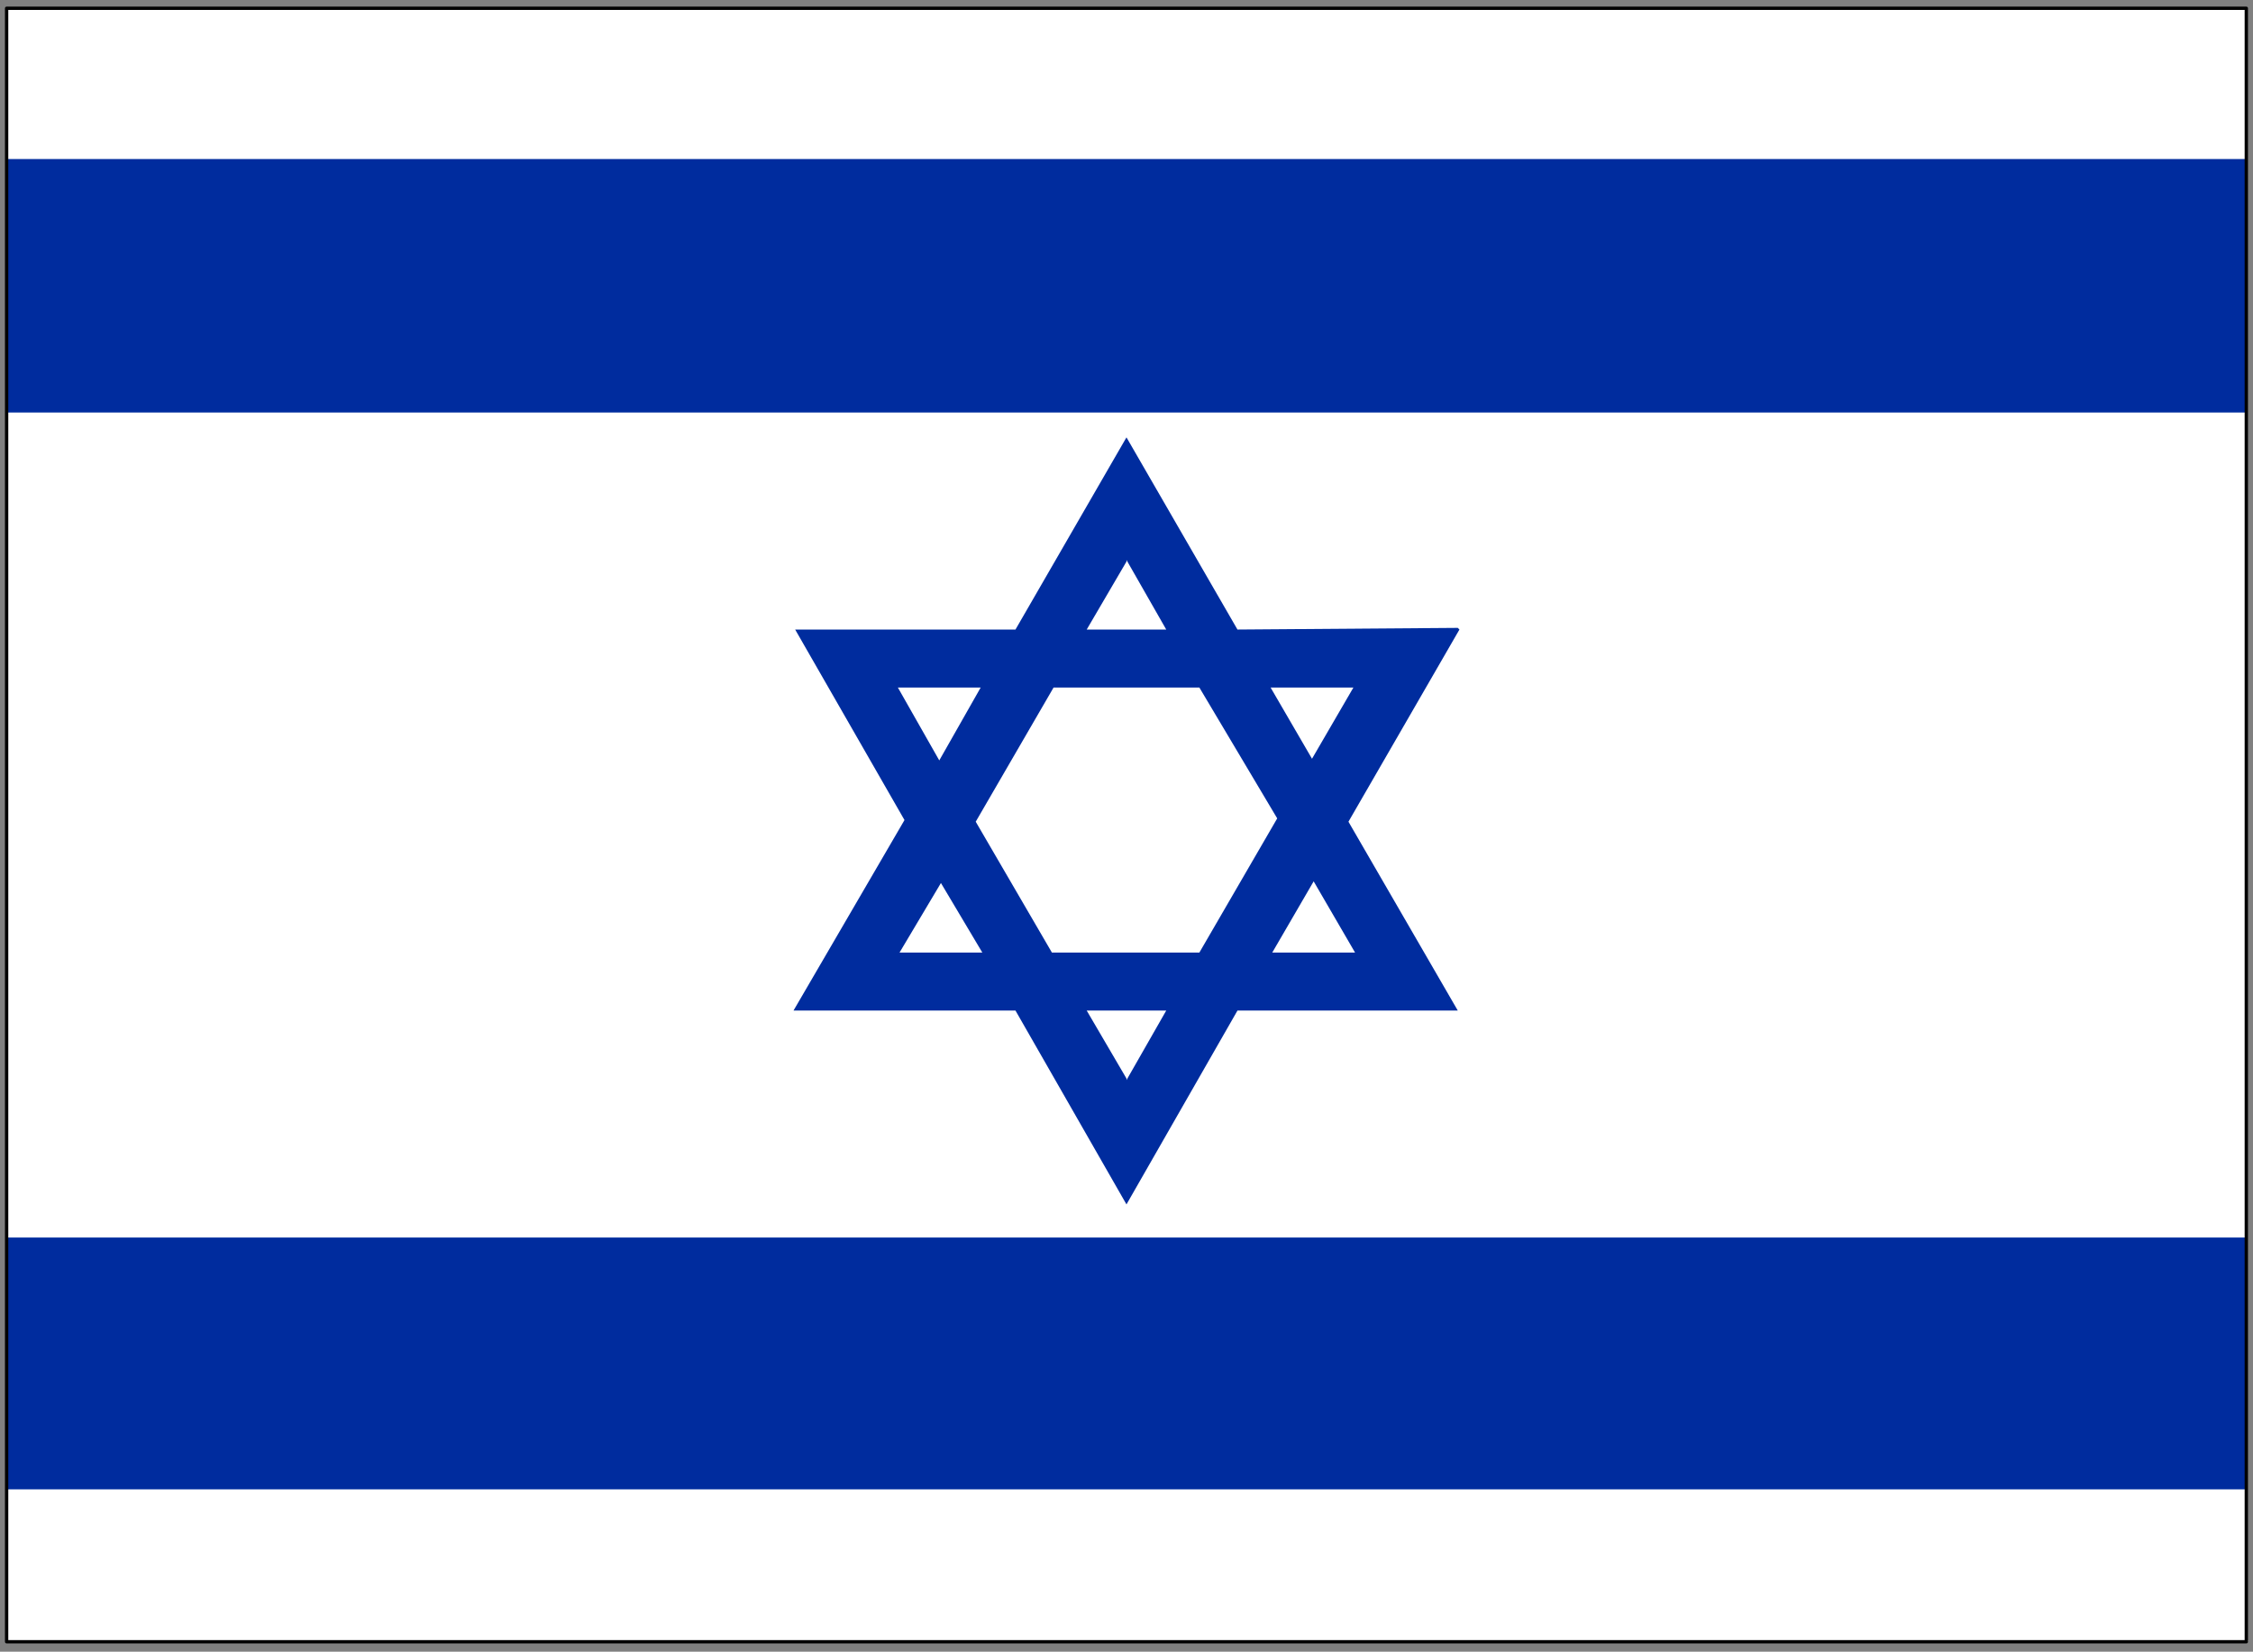 <?xml version="1.0" encoding="UTF-8"?>
<svg width="115.15mm" height="84.413mm" version="1.0" xmlns="http://www.w3.org/2000/svg">
 <rect width="100%" height="100%" fill="#808080" stroke="none"/>
 <g fill="#fff">
  <path d="m433.92 316.8v-315.2h-432.64v315.52h432.64z"/>
  <path d="m433.92 30.72v-29.12h-432.64v29.12h432.64z"/>
  <path d="m433.92 287.68v29.44h-432.64v-29.44h432.64z"/>
 </g>
 <path d="m281.6 121.28-42.56 0.32-21.44-37.12-21.44 37.12h-42.56l21.12 36.8-21.44 36.8h42.88l21.44 37.44 21.44-37.44h42.56l-21.12-36.48 21.44-37.12z" fill="#002c9e"/>
 <g fill="#fff">
  <path d="m217.6 108.16 7.68 13.44h-15.36l7.68-13.12z"/>
  <path d="m231.68 132.8 15.04 25.28-15.04 25.92h-28.48l-14.72-25.28 15.04-25.92h28.48z"/>
  <path d="m173.44 132.8h16l-8 14.08-8-14.08z"/>
  <path d="m173.76 184 8-13.44 8 13.44h-15.68z"/>
  <path d="m217.6 208.32-7.68-13.12h15.36l-7.68 13.44z"/>
  <path d="m261.76 184h-16l8-13.76 8 13.76z"/>
  <path d="m245.44 132.8h16l-8 13.76-8-13.76z"/>
 </g>
 <path d="m433.92 79.68v-48.96h-432.64v48.96h432.64z" fill="#002c9e"/>
 <path d="m433.92 238.72v48.96h-432.64v-48.64h432.64z" fill="#002c9e"/>
 <path d="m433.92 316.8v-315.2h-432.64v315.52h432.64v0" fill="none" stroke="#000" stroke-linecap="round" stroke-linejoin="round" stroke-width=".64px"/>
</svg>
